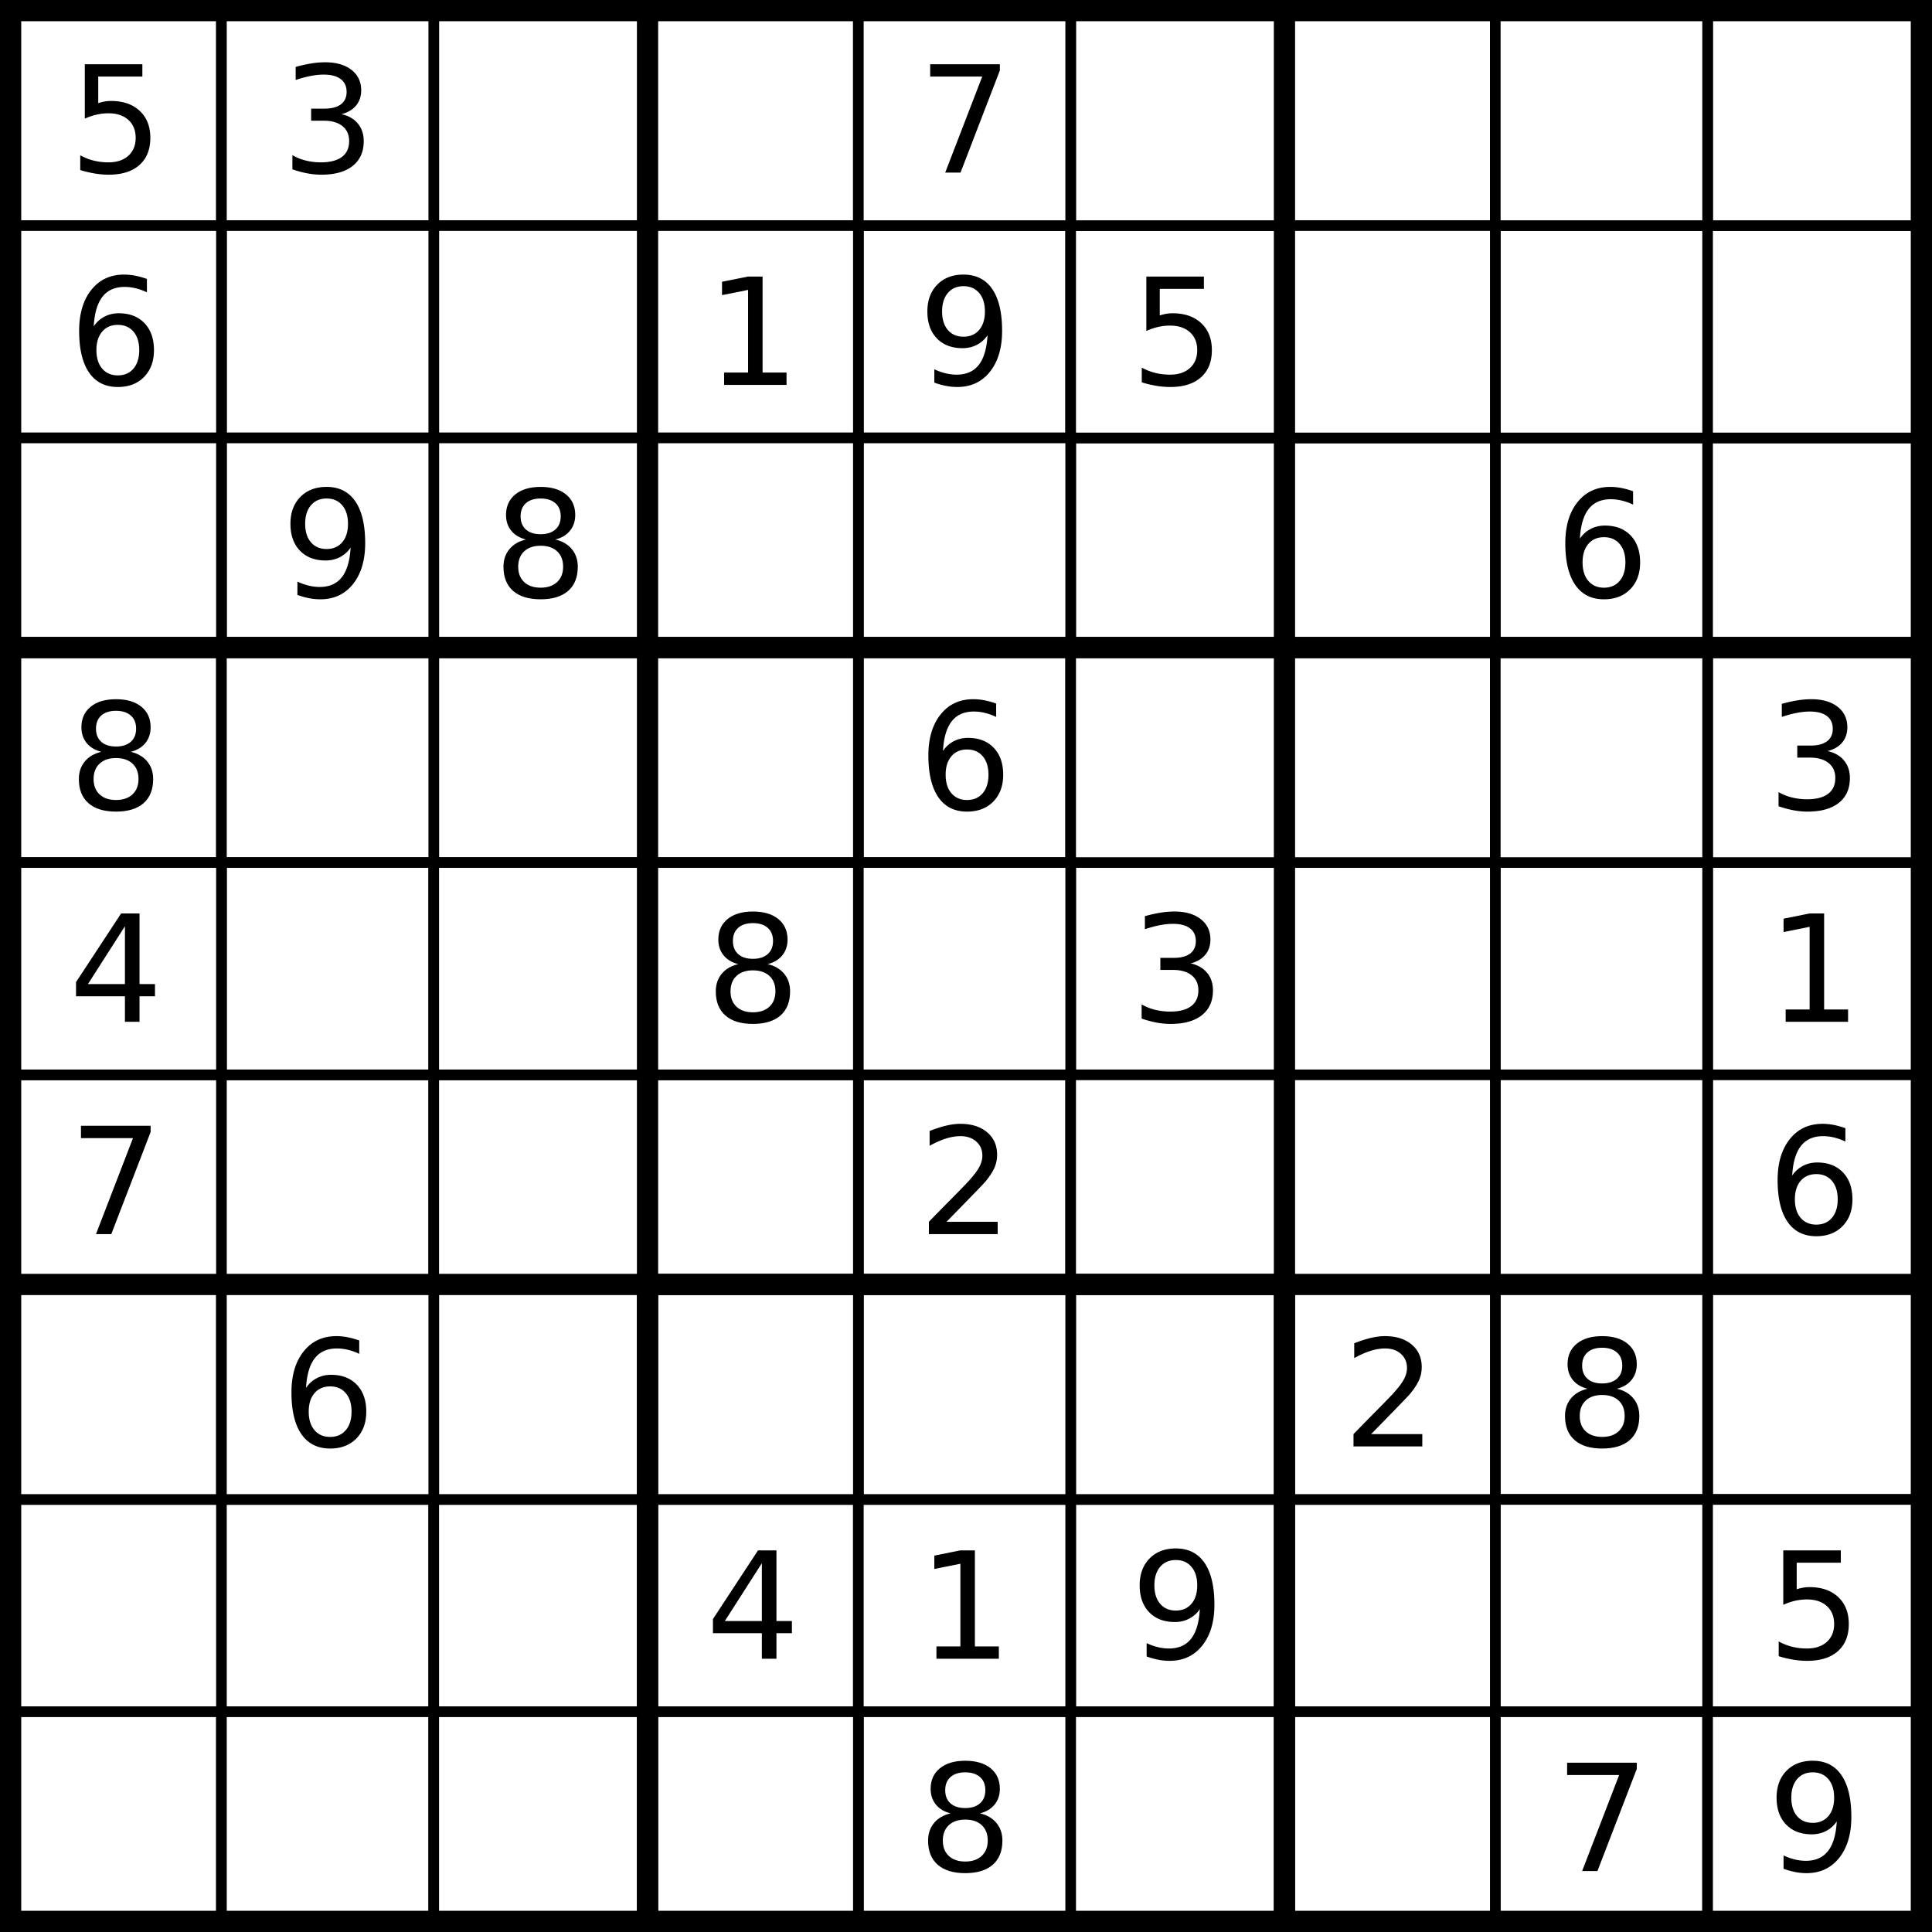 <svg xmlns="http://www.w3.org/2000/svg" width="364" height="364"><rect width="100%" height="100%" fill="#808080" stroke="none"/><path style="fill:#fff;fill-opacity:1;stroke:#000;stroke-width:2;stroke-miterlimit:4;stroke-opacity:1" d="M131.846 107.87h40v40h-40v-40zM171.846 107.87h40v40h-40v-40zM251.846 187.87h40v40h-40v-40zM211.846 147.87h40v40h-40v-40z" transform="translate(-50.125 -105.362)"/><path transform="translate(120.426 -56.498)" style="font-size:28px;stroke-width:2;stroke-miterlimit:4" d="M55.607 128.59v-2.516c.693.328 1.395.579 2.106.752.71.173 1.408.26 2.092.26 1.823 0 3.215-.613 4.176-1.84.962-1.225 1.511-3.087 1.648-5.584a5.372 5.372 0 0 1-2.01 1.804c-.811.42-1.709.63-2.693.63-2.042 0-3.657-.618-4.847-1.853-1.19-1.235-1.784-2.924-1.784-5.066 0-2.096.62-3.778 1.86-5.045 1.239-1.267 2.889-1.9 4.949-1.9 2.36 0 4.163.905 5.407 2.714 1.244 1.81 1.866 4.436 1.866 7.882 0 3.217-.763 5.785-2.29 7.704-1.527 1.918-3.58 2.878-6.16 2.878a11.13 11.13 0 0 1-2.105-.205c-.71-.137-1.449-.342-2.215-.616zm5.497-8.655c1.24 0 2.221-.424 2.946-1.271.724-.848 1.087-2.01 1.087-3.487 0-1.467-.363-2.627-1.087-3.48-.725-.851-1.707-1.278-2.946-1.278-1.24 0-2.222.427-2.947 1.279-.724.852-1.087 2.012-1.087 3.48 0 1.476.363 2.638 1.087 3.486.725.847 1.707 1.271 2.947 1.271z"/><path style="fill:#fff;fill-opacity:1;stroke:#000;stroke-width:2;stroke-miterlimit:4;stroke-opacity:1" d="M171.846 147.87h40v40h-40v-40z" transform="translate(-50.125 -105.362)"/><path transform="translate(80.426 -56.498)" style="font-size:28px;stroke-width:2;stroke-miterlimit:4" d="M56.004 126.689h4.512v-15.572l-4.909.984v-2.516l4.881-.984h2.762v18.088h4.512v2.324H56.004v-2.324z"/><path style="fill:#fff;fill-opacity:1;stroke:#000;stroke-width:2;stroke-miterlimit:4;stroke-opacity:1" d="M251.846 147.87h40v40h-40v-40z" transform="translate(-50.125 -105.362)"/><path transform="translate(160.426 -56.498)" style="font-size:28px;stroke-width:2;stroke-miterlimit:4" d="M55.553 108.601h10.842v2.324h-8.313v5.004c.401-.136.802-.239 1.203-.307a7.15 7.15 0 0 1 1.203-.103c2.279 0 4.084.624 5.414 1.873 1.331 1.249 1.996 2.94 1.996 5.072 0 2.197-.683 3.904-2.05 5.12-1.368 1.217-3.295 1.826-5.784 1.826-.856 0-1.729-.073-2.618-.22a20.877 20.877 0 0 1-2.755-.655v-2.776c.82.447 1.668.78 2.543.998.875.22 1.8.328 2.776.328 1.577 0 2.825-.414 3.746-1.244.92-.83 1.38-1.955 1.38-3.377 0-1.421-.46-2.547-1.38-3.377-.92-.829-2.17-1.244-3.746-1.244-.739 0-1.475.082-2.208.246-.734.164-1.484.42-2.25.766v-10.254z"/><path style="fill:#fff;fill-opacity:1;stroke:#000;stroke-width:2;stroke-miterlimit:4;stroke-opacity:1" d="M51.846 107.87h40v40h-40v-40z" transform="translate(-50.125 -105.362)"/><path transform="translate(-39.574 -96.498)" style="font-size:28px;stroke-width:2;stroke-miterlimit:4" d="M55.553 108.601h10.842v2.324h-8.313v5.004c.401-.136.802-.239 1.203-.307a7.15 7.15 0 0 1 1.203-.103c2.279 0 4.084.624 5.414 1.873 1.331 1.249 1.996 2.94 1.996 5.072 0 2.197-.683 3.904-2.05 5.12-1.368 1.217-3.295 1.826-5.784 1.826-.856 0-1.729-.073-2.618-.22a20.877 20.877 0 0 1-2.755-.655v-2.776c.82.447 1.668.78 2.543.998.875.22 1.8.328 2.776.328 1.577 0 2.825-.414 3.746-1.244.92-.83 1.38-1.955 1.38-3.377 0-1.421-.46-2.547-1.38-3.377-.92-.829-2.17-1.244-3.746-1.244-.739 0-1.475.082-2.208.246-.734.164-1.484.42-2.25.766v-10.254z"/><path style="fill:#fff;fill-opacity:1;stroke:#000;stroke-width:2;stroke-miterlimit:4;stroke-opacity:1" d="M131.846 147.87h40v40h-40v-40zM91.846 107.87h40v40h-40v-40z" transform="translate(-50.125 -105.362)"/><path transform="translate(.426 -96.498)" style="font-size:28px;stroke-width:2;stroke-miterlimit:4" d="M63.893 118.007c1.321.283 2.353.87 3.096 1.764.743.893 1.114 1.996 1.115 3.309 0 2.014-.693 3.573-2.079 4.675-1.385 1.103-3.354 1.655-5.906 1.655-.857 0-1.738-.085-2.645-.253a19.175 19.175 0 0 1-2.81-.759v-2.666a9.568 9.568 0 0 0 2.516 1.012 11.74 11.74 0 0 0 2.857.341c1.732 0 3.051-.341 3.958-1.025.907-.684 1.36-1.677 1.36-2.98 0-1.204-.421-2.145-1.264-2.824-.843-.679-2.017-1.018-3.52-1.018h-2.38v-2.27h2.489c1.358 0 2.397-.27 3.117-.813.72-.542 1.08-1.324 1.08-2.345 0-1.048-.371-1.852-1.114-2.413-.743-.56-1.807-.84-3.193-.84-.756 0-1.567.081-2.433.245-.866.164-1.819.42-2.858.766v-2.461a26.72 26.72 0 0 1 2.947-.656 16.52 16.52 0 0 1 2.59-.219c2.097 0 3.756.476 4.977 1.429 1.221.952 1.832 2.24 1.832 3.862 0 1.13-.324 2.085-.97 2.864-.648.78-1.568 1.32-2.762 1.62z"/><path style="fill:#fff;fill-opacity:1;stroke:#000;stroke-width:2;stroke-miterlimit:4;stroke-opacity:1" d="M211.846 187.87h40v40h-40v-40zM51.846 227.87h40v40h-40v-40z" transform="translate(-50.125 -105.362)"/><path transform="translate(-39.574 23.502)" style="font-size:28px;stroke-width:2;stroke-miterlimit:4" d="M61.432 119.32c-1.313 0-2.345.35-3.097 1.053-.752.701-1.128 1.668-1.128 2.898 0 1.23.376 2.197 1.128 2.898.752.702 1.784 1.053 3.097 1.053 1.312 0 2.347-.353 3.103-1.06.757-.706 1.135-1.67 1.135-2.891 0-1.23-.376-2.197-1.128-2.898-.752-.702-1.789-1.053-3.11-1.053zm-2.762-1.176c-1.185-.292-2.108-.843-2.769-1.654-.66-.811-.99-1.8-.99-2.967 0-1.632.58-2.921 1.742-3.87 1.162-.947 2.755-1.421 4.779-1.421 2.032 0 3.627.474 4.785 1.422 1.157.948 1.736 2.237 1.736 3.869 0 1.167-.33 2.156-.991 2.967-.66.811-1.58 1.362-2.755 1.654 1.33.31 2.368.916 3.11 1.818.743.903 1.115 2.006 1.115 3.309 0 1.978-.604 3.495-1.812 4.553-1.208 1.057-2.937 1.586-5.188 1.586-2.252 0-3.981-.529-5.189-1.586-1.208-1.058-1.811-2.575-1.811-4.553 0-1.303.373-2.406 1.12-3.309.748-.902 1.787-1.508 3.118-1.818zm-1.012-4.361c0 1.057.33 1.882.991 2.474.661.593 1.589.889 2.783.889 1.185 0 2.112-.296 2.782-.889.67-.592 1.005-1.417 1.005-2.474 0-1.058-.335-1.882-1.005-2.475-.67-.592-1.597-.889-2.782-.889-1.194 0-2.122.297-2.783.89-.66.592-.99 1.416-.99 2.474z"/><path style="fill:#fff;fill-opacity:1;stroke:#000;stroke-width:2;stroke-miterlimit:4;stroke-opacity:1" d="M371.846 267.87h40v40h-40v-40z" transform="translate(-50.125 -105.362)"/><path transform="translate(280.426 63.502)" style="font-size:28px;stroke-width:2;stroke-miterlimit:4" d="M56.004 126.689h4.512v-15.572l-4.909.984v-2.516l4.881-.984h2.762v18.088h4.512v2.324H56.004v-2.324z"/><path style="fill:#fff;fill-opacity:1;stroke:#000;stroke-width:2;stroke-miterlimit:4;stroke-opacity:1" d="M371.846 187.87h40v40h-40v-40zM331.846 187.87h40v40h-40v-40z" transform="translate(-50.125 -105.362)"/><path transform="translate(240.426 -16.498)" style="font-size:28px;stroke-width:2;stroke-miterlimit:4" d="M61.773 117.707c-1.24 0-2.221.423-2.946 1.271-.724.848-1.087 2.01-1.087 3.486 0 1.468.363 2.628 1.087 3.48.725.852 1.707 1.278 2.946 1.278 1.24 0 2.222-.426 2.947-1.278.724-.852 1.087-2.012 1.087-3.48 0-1.476-.363-2.638-1.087-3.486-.725-.848-1.707-1.271-2.947-1.271zm5.483-8.655v2.516a11.037 11.037 0 0 0-2.099-.752 8.791 8.791 0 0 0-2.098-.26c-1.823 0-3.216.615-4.177 1.846-.962 1.23-1.51 3.09-1.648 5.578a5.498 5.498 0 0 1 2.024-1.825c.811-.424 1.704-.636 2.68-.636 2.05 0 3.67.622 4.86 1.866 1.19 1.244 1.784 2.937 1.784 5.08 0 2.096-.62 3.777-1.86 5.044-1.239 1.267-2.889 1.9-4.949 1.9-2.36 0-4.165-.904-5.414-2.713-1.248-1.81-1.873-4.432-1.873-7.868 0-3.227.766-5.8 2.297-7.718 1.531-1.919 3.587-2.878 6.166-2.878.693 0 1.392.068 2.099.205.706.137 1.442.342 2.208.615z"/><path style="fill:#fff;fill-opacity:1;stroke:#000;stroke-width:2;stroke-miterlimit:4;stroke-opacity:1" d="M91.846 307.87h40v40h-40v-40zM91.846 147.87h40v40h-40v-40zM291.846 187.87h40v40h-40v-40zM171.846 187.87h40v40h-40v-40zM331.846 267.87h40v40h-40v-40zM51.846 307.87h40v40h-40v-40z" transform="translate(-50.125 -105.362)"/><path transform="translate(-39.574 103.502)" style="font-size:28px;stroke-width:2;stroke-miterlimit:4" d="M54.828 108.601h13.125v1.176l-7.41 19.236h-2.885l6.973-18.088h-9.803v-2.324z"/><path style="fill:#fff;fill-opacity:1;stroke:#000;stroke-width:2;stroke-miterlimit:4;stroke-opacity:1" d="M51.846 387.87h40v40h-40v-40zM91.846 387.87h40v40h-40v-40zM371.846 347.87h40v40h-40v-40zM171.846 387.87h40v40h-40v-40z" transform="translate(-50.125 -105.362)"/><path transform="translate(80.426 183.502)" style="font-size:28px;stroke-width:2;stroke-miterlimit:4" d="m63.113 111.007-6.972 10.897h6.972v-10.897zm-.724-2.406h3.472v13.303h2.912v2.297h-2.912v4.812h-2.748v-4.812h-9.215v-2.666l8.49-12.934z"/><path style="fill:#fff;fill-opacity:1;stroke:#000;stroke-width:2;stroke-miterlimit:4;stroke-opacity:1" d="M291.846 267.87h40v40h-40v-40zM331.846 347.87h40v40h-40v-40z" transform="translate(-50.125 -105.362)"/><path transform="translate(240.426 143.502)" style="font-size:28px;stroke-width:2;stroke-miterlimit:4" d="M61.432 119.32c-1.313 0-2.345.35-3.097 1.053-.752.701-1.128 1.668-1.128 2.898 0 1.23.376 2.197 1.128 2.898.752.702 1.784 1.053 3.097 1.053 1.312 0 2.347-.353 3.103-1.06.757-.706 1.135-1.67 1.135-2.891 0-1.23-.376-2.197-1.128-2.898-.752-.702-1.789-1.053-3.11-1.053zm-2.762-1.176c-1.185-.292-2.108-.843-2.769-1.654-.66-.811-.99-1.8-.99-2.967 0-1.632.58-2.921 1.742-3.87 1.162-.947 2.755-1.421 4.779-1.421 2.032 0 3.627.474 4.785 1.422 1.157.948 1.736 2.237 1.736 3.869 0 1.167-.33 2.156-.991 2.967-.66.811-1.58 1.362-2.755 1.654 1.33.31 2.368.916 3.11 1.818.743.903 1.115 2.006 1.115 3.309 0 1.978-.604 3.495-1.812 4.553-1.208 1.057-2.937 1.586-5.188 1.586-2.252 0-3.981-.529-5.189-1.586-1.208-1.058-1.811-2.575-1.811-4.553 0-1.303.373-2.406 1.12-3.309.748-.902 1.787-1.508 3.118-1.818zm-1.012-4.361c0 1.057.33 1.882.991 2.474.661.593 1.589.889 2.783.889 1.185 0 2.112-.296 2.782-.889.67-.592 1.005-1.417 1.005-2.474 0-1.058-.335-1.882-1.005-2.475-.67-.592-1.597-.889-2.782-.889-1.194 0-2.122.297-2.783.89-.66.592-.99 1.416-.99 2.474z"/><path style="fill:#fff;fill-opacity:1;stroke:#000;stroke-width:2;stroke-miterlimit:4;stroke-opacity:1" d="M251.846 267.87h40v40h-40v-40z" transform="translate(-50.125 -105.362)"/><path transform="translate(160.426 63.502)" style="font-size:28px;stroke-width:2;stroke-miterlimit:4" d="M63.893 118.007c1.321.283 2.353.87 3.096 1.764.743.893 1.114 1.996 1.115 3.309 0 2.014-.693 3.573-2.079 4.675-1.385 1.103-3.354 1.655-5.906 1.655-.857 0-1.738-.085-2.645-.253a19.175 19.175 0 0 1-2.81-.759v-2.666a9.568 9.568 0 0 0 2.516 1.012 11.74 11.74 0 0 0 2.857.341c1.732 0 3.051-.341 3.958-1.025.907-.684 1.36-1.677 1.36-2.98 0-1.204-.421-2.145-1.264-2.824-.843-.679-2.017-1.018-3.52-1.018h-2.38v-2.27h2.489c1.358 0 2.397-.27 3.117-.813.72-.542 1.08-1.324 1.08-2.345 0-1.048-.371-1.852-1.114-2.413-.743-.56-1.807-.84-3.193-.84-.756 0-1.567.081-2.433.245-.866.164-1.819.42-2.858.766v-2.461a26.72 26.72 0 0 1 2.947-.656 16.52 16.52 0 0 1 2.59-.219c2.097 0 3.756.476 4.977 1.429 1.221.952 1.832 2.24 1.832 3.862 0 1.13-.324 2.085-.97 2.864-.648.78-1.568 1.32-2.762 1.62z"/><path style="fill:#fff;fill-opacity:1;stroke:#000;stroke-width:2;stroke-miterlimit:4;stroke-opacity:1" d="M251.846 107.87h40v40h-40v-40zM291.846 107.87h40v40h-40v-40zM211.846 227.87h40v40h-40v-40z" transform="translate(-50.125 -105.362)"/><path transform="translate(120.426 23.502)" style="font-size:28px;stroke-width:2;stroke-miterlimit:4" d="M61.773 117.707c-1.24 0-2.221.423-2.946 1.271-.724.848-1.087 2.01-1.087 3.486 0 1.468.363 2.628 1.087 3.48.725.852 1.707 1.278 2.946 1.278 1.24 0 2.222-.426 2.947-1.278.724-.852 1.087-2.012 1.087-3.48 0-1.476-.363-2.638-1.087-3.486-.725-.848-1.707-1.271-2.947-1.271zm5.483-8.655v2.516a11.037 11.037 0 0 0-2.099-.752 8.791 8.791 0 0 0-2.098-.26c-1.823 0-3.216.615-4.177 1.846-.962 1.23-1.51 3.09-1.648 5.578a5.498 5.498 0 0 1 2.024-1.825c.811-.424 1.704-.636 2.68-.636 2.05 0 3.67.622 4.86 1.866 1.19 1.244 1.784 2.937 1.784 5.08 0 2.096-.62 3.777-1.86 5.044-1.239 1.267-2.889 1.9-4.949 1.9-2.36 0-4.165-.904-5.414-2.713-1.248-1.81-1.873-4.432-1.873-7.868 0-3.227.766-5.8 2.297-7.718 1.531-1.919 3.587-2.878 6.166-2.878.693 0 1.392.068 2.099.205.706.137 1.442.342 2.208.615z"/><path style="fill:#fff;fill-opacity:1;stroke:#000;stroke-width:2;stroke-miterlimit:4;stroke-opacity:1" d="M371.846 147.87h40v40h-40v-40zM331.846 147.87h40v40h-40v-40zM291.846 227.87h40v40h-40v-40zM211.846 107.87h40v40h-40v-40z" transform="translate(-50.125 -105.362)"/><path transform="translate(120.426 -96.498)" style="font-size:28px;stroke-width:2;stroke-miterlimit:4" d="M54.828 108.601h13.125v1.176l-7.41 19.236h-2.885l6.973-18.088h-9.803v-2.324z"/><path style="fill:#fff;fill-opacity:1;stroke:#000;stroke-width:2;stroke-miterlimit:4;stroke-opacity:1" d="M131.846 227.87h40v40h-40v-40zM291.846 147.87h40v40h-40v-40zM171.846 227.87h40v40h-40v-40zM251.846 227.87h40v40h-40v-40zM371.846 307.87h40v40h-40v-40z" transform="translate(-50.125 -105.362)"/><path transform="translate(280.426 103.502)" style="font-size:28px;stroke-width:2;stroke-miterlimit:4" d="M61.773 117.707c-1.24 0-2.221.423-2.946 1.271-.724.848-1.087 2.01-1.087 3.486 0 1.468.363 2.628 1.087 3.48.725.852 1.707 1.278 2.946 1.278 1.24 0 2.222-.426 2.947-1.278.724-.852 1.087-2.012 1.087-3.48 0-1.476-.363-2.638-1.087-3.486-.725-.848-1.707-1.271-2.947-1.271zm5.483-8.655v2.516a11.037 11.037 0 0 0-2.099-.752 8.791 8.791 0 0 0-2.098-.26c-1.823 0-3.216.615-4.177 1.846-.962 1.23-1.51 3.09-1.648 5.578a5.498 5.498 0 0 1 2.024-1.825c.811-.424 1.704-.636 2.68-.636 2.05 0 3.67.622 4.86 1.866 1.19 1.244 1.784 2.937 1.784 5.08 0 2.096-.62 3.777-1.86 5.044-1.239 1.267-2.889 1.9-4.949 1.9-2.36 0-4.165-.904-5.414-2.713-1.248-1.81-1.873-4.432-1.873-7.868 0-3.227.766-5.8 2.297-7.718 1.531-1.919 3.587-2.878 6.166-2.878.693 0 1.392.068 2.099.205.706.137 1.442.342 2.208.615z"/><path style="fill:#fff;fill-opacity:1;stroke:#000;stroke-width:2;stroke-miterlimit:4;stroke-opacity:1" d="M211.846 307.87h40v40h-40v-40z" transform="translate(-50.125 -105.362)"/><path transform="translate(120.426 103.502)" style="font-size:28px;stroke-width:2;stroke-miterlimit:4" d="M57.904 126.689h9.639v2.324H54.582v-2.324a534.37 534.37 0 0 1 4.286-4.368c1.81-1.828 2.946-3.006 3.411-3.534.884-.994 1.502-1.835 1.853-2.523.35-.688.526-1.365.526-2.03 0-1.085-.38-1.969-1.141-2.652-.761-.684-1.753-1.026-2.974-1.026-.866 0-1.78.15-2.741.451-.962.301-1.99.757-3.083 1.368v-2.79a21.943 21.943 0 0 1 3.117-1.011c.966-.228 1.85-.342 2.652-.342 2.115 0 3.801.529 5.059 1.586s1.887 2.47 1.887 4.238c0 .839-.158 1.634-.472 2.386-.315.752-.886 1.638-1.716 2.66-.228.263-.952 1.027-2.174 2.29a1240.343 1240.343 0 0 1-5.168 5.297z"/><path style="fill:#fff;fill-opacity:1;stroke:#000;stroke-width:2;stroke-miterlimit:4;stroke-opacity:1" d="M171.846 307.87h40v40h-40v-40zM51.846 347.87h40v40h-40v-40zM91.846 227.87h40v40h-40v-40zM331.846 307.87h40v40h-40v-40zM131.846 307.87h40v40h-40v-40zM131.846 387.87h40v40h-40v-40zM51.846 427.87h40v40h-40v-40zM331.846 387.87h40v40h-40v-40zM371.846 387.87h40v40h-40v-40z" transform="translate(-50.125 -105.362)"/><path transform="translate(280.426 183.502)" style="font-size:28px;stroke-width:2;stroke-miterlimit:4" d="M55.553 108.601h10.842v2.324h-8.313v5.004c.401-.136.802-.239 1.203-.307a7.15 7.15 0 0 1 1.203-.103c2.279 0 4.084.624 5.414 1.873 1.331 1.249 1.996 2.94 1.996 5.072 0 2.197-.683 3.904-2.05 5.12-1.368 1.217-3.295 1.826-5.784 1.826-.856 0-1.729-.073-2.618-.22a20.877 20.877 0 0 1-2.755-.655v-2.776c.82.447 1.668.78 2.543.998.875.22 1.8.328 2.776.328 1.577 0 2.825-.414 3.746-1.244.92-.83 1.38-1.955 1.38-3.377 0-1.421-.46-2.547-1.38-3.377-.92-.829-2.17-1.244-3.746-1.244-.739 0-1.475.082-2.208.246-.734.164-1.484.42-2.25.766v-10.254z"/><path style="fill:#fff;fill-opacity:1;stroke:#000;stroke-width:2;stroke-miterlimit:4;stroke-opacity:1" d="M291.846 387.87h40v40h-40v-40zM91.846 427.87h40v40h-40v-40zM291.846 307.87h40v40h-40v-40zM251.846 387.87h40v40h-40v-40z" transform="translate(-50.125 -105.362)"/><path transform="translate(160.426 183.502)" style="font-size:28px;stroke-width:2;stroke-miterlimit:4" d="M55.607 128.59v-2.516c.693.328 1.395.579 2.106.752.71.173 1.408.26 2.092.26 1.823 0 3.215-.613 4.176-1.84.962-1.225 1.511-3.087 1.648-5.584a5.372 5.372 0 0 1-2.01 1.804c-.811.42-1.709.63-2.693.63-2.042 0-3.657-.618-4.847-1.853-1.19-1.235-1.784-2.924-1.784-5.066 0-2.096.62-3.778 1.86-5.045 1.239-1.267 2.889-1.9 4.949-1.9 2.36 0 4.163.905 5.407 2.714 1.244 1.81 1.866 4.436 1.866 7.882 0 3.217-.763 5.785-2.29 7.704-1.527 1.918-3.58 2.878-6.16 2.878a11.13 11.13 0 0 1-2.105-.205c-.71-.137-1.449-.342-2.215-.616zm5.497-8.655c1.24 0 2.221-.424 2.946-1.271.724-.848 1.087-2.01 1.087-3.487 0-1.467-.363-2.627-1.087-3.48-.725-.851-1.707-1.278-2.946-1.278-1.24 0-2.222.427-2.947 1.279-.724.852-1.087 2.012-1.087 3.48 0 1.476.363 2.638 1.087 3.486.725.847 1.707 1.271 2.947 1.271z"/><path style="fill:#fff;fill-opacity:1;stroke:#000;stroke-width:2;stroke-miterlimit:4;stroke-opacity:1" d="M211.846 387.87h40v40h-40v-40z" transform="translate(-50.125 -105.362)"/><path transform="translate(120.426 183.502)" style="font-size:28px;stroke-width:2;stroke-miterlimit:4" d="M56.004 126.689h4.512v-15.572l-4.909.984v-2.516l4.881-.984h2.762v18.088h4.512v2.324H56.004v-2.324z"/><path style="fill:#fff;fill-opacity:1;stroke:#000;stroke-width:2;stroke-miterlimit:4;stroke-opacity:1" d="M371.846 107.87h40v40h-40v-40zM51.846 147.87h40v40h-40v-40z" transform="translate(-50.125 -105.362)"/><path transform="translate(-39.574 -56.498)" style="font-size:28px;stroke-width:2;stroke-miterlimit:4" d="M61.773 117.707c-1.24 0-2.221.423-2.946 1.271-.724.848-1.087 2.01-1.087 3.486 0 1.468.363 2.628 1.087 3.48.725.852 1.707 1.278 2.946 1.278 1.24 0 2.222-.426 2.947-1.278.724-.852 1.087-2.012 1.087-3.48 0-1.476-.363-2.638-1.087-3.486-.725-.848-1.707-1.271-2.947-1.271zm5.483-8.655v2.516a11.037 11.037 0 0 0-2.099-.752 8.791 8.791 0 0 0-2.098-.26c-1.823 0-3.216.615-4.177 1.846-.962 1.23-1.51 3.09-1.648 5.578a5.498 5.498 0 0 1 2.024-1.825c.811-.424 1.704-.636 2.68-.636 2.05 0 3.67.622 4.86 1.866 1.19 1.244 1.784 2.937 1.784 5.08 0 2.096-.62 3.777-1.86 5.044-1.239 1.267-2.889 1.9-4.949 1.9-2.36 0-4.165-.904-5.414-2.713-1.248-1.81-1.873-4.432-1.873-7.868 0-3.227.766-5.8 2.297-7.718 1.531-1.919 3.587-2.878 6.166-2.878.693 0 1.392.068 2.099.205.706.137 1.442.342 2.208.615z"/><path style="fill:#fff;fill-opacity:1;stroke:#000;stroke-width:2;stroke-miterlimit:4;stroke-opacity:1" d="M91.846 267.87h40v40h-40v-40zM131.846 187.87h40v40h-40v-40z" transform="translate(-50.125 -105.362)"/><path transform="translate(40.426 -16.498)" style="font-size:28px;stroke-width:2;stroke-miterlimit:4" d="M61.432 119.32c-1.313 0-2.345.35-3.097 1.053-.752.701-1.128 1.668-1.128 2.898 0 1.23.376 2.197 1.128 2.898.752.702 1.784 1.053 3.097 1.053 1.312 0 2.347-.353 3.103-1.06.757-.706 1.135-1.67 1.135-2.891 0-1.23-.376-2.197-1.128-2.898-.752-.702-1.789-1.053-3.11-1.053zm-2.762-1.176c-1.185-.292-2.108-.843-2.769-1.654-.66-.811-.99-1.8-.99-2.967 0-1.632.58-2.921 1.742-3.87 1.162-.947 2.755-1.421 4.779-1.421 2.032 0 3.627.474 4.785 1.422 1.157.948 1.736 2.237 1.736 3.869 0 1.167-.33 2.156-.991 2.967-.66.811-1.58 1.362-2.755 1.654 1.33.31 2.368.916 3.11 1.818.743.903 1.115 2.006 1.115 3.309 0 1.978-.604 3.495-1.812 4.553-1.208 1.057-2.937 1.586-5.188 1.586-2.252 0-3.981-.529-5.189-1.586-1.208-1.058-1.811-2.575-1.811-4.553 0-1.303.373-2.406 1.12-3.309.748-.902 1.787-1.508 3.118-1.818zm-1.012-4.361c0 1.057.33 1.882.991 2.474.661.593 1.589.889 2.783.889 1.185 0 2.112-.296 2.782-.889.67-.592 1.005-1.417 1.005-2.474 0-1.058-.335-1.882-1.005-2.475-.67-.592-1.597-.889-2.782-.889-1.194 0-2.122.297-2.783.89-.66.592-.99 1.416-.99 2.474z"/><path style="fill:#fff;fill-opacity:1;stroke:#000;stroke-width:2;stroke-miterlimit:4;stroke-opacity:1" d="M91.846 187.87h40v40h-40v-40z" transform="translate(-50.125 -105.362)"/><path transform="translate(.426 -16.498)" style="font-size:28px;stroke-width:2;stroke-miterlimit:4" d="M55.607 128.59v-2.516c.693.328 1.395.579 2.106.752.71.173 1.408.26 2.092.26 1.823 0 3.215-.613 4.176-1.84.962-1.225 1.511-3.087 1.648-5.584a5.372 5.372 0 0 1-2.01 1.804c-.811.42-1.709.63-2.693.63-2.042 0-3.657-.618-4.847-1.853-1.19-1.235-1.784-2.924-1.784-5.066 0-2.096.62-3.778 1.86-5.045 1.239-1.267 2.889-1.9 4.949-1.9 2.36 0 4.163.905 5.407 2.714 1.244 1.81 1.866 4.436 1.866 7.882 0 3.217-.763 5.785-2.29 7.704-1.527 1.918-3.58 2.878-6.16 2.878a11.13 11.13 0 0 1-2.105-.205c-.71-.137-1.449-.342-2.215-.616zm5.497-8.655c1.24 0 2.221-.424 2.946-1.271.724-.848 1.087-2.01 1.087-3.487 0-1.467-.363-2.627-1.087-3.48-.725-.851-1.707-1.278-2.946-1.278-1.24 0-2.222.427-2.947 1.279-.724.852-1.087 2.012-1.087 3.48 0 1.476.363 2.638 1.087 3.486.725.847 1.707 1.271 2.947 1.271z"/><path style="fill:#fff;fill-opacity:1;stroke:#000;stroke-width:2;stroke-miterlimit:4;stroke-opacity:1" d="M131.846 267.87h40v40h-40v-40zM331.846 107.87h40v40h-40v-40zM371.846 227.87h40v40h-40v-40z" transform="translate(-50.125 -105.362)"/><path transform="translate(280.426 23.502)" style="font-size:28px;stroke-width:2;stroke-miterlimit:4" d="M63.893 118.007c1.321.283 2.353.87 3.096 1.764.743.893 1.114 1.996 1.115 3.309 0 2.014-.693 3.573-2.079 4.675-1.385 1.103-3.354 1.655-5.906 1.655-.857 0-1.738-.085-2.645-.253a19.175 19.175 0 0 1-2.81-.759v-2.666a9.568 9.568 0 0 0 2.516 1.012 11.74 11.74 0 0 0 2.857.341c1.732 0 3.051-.341 3.958-1.025.907-.684 1.36-1.677 1.36-2.98 0-1.204-.421-2.145-1.264-2.824-.843-.679-2.017-1.018-3.52-1.018h-2.38v-2.27h2.489c1.358 0 2.397-.27 3.117-.813.72-.542 1.08-1.324 1.08-2.345 0-1.048-.371-1.852-1.114-2.413-.743-.56-1.807-.84-3.193-.84-.756 0-1.567.081-2.433.245-.866.164-1.819.42-2.858.766v-2.461a26.72 26.72 0 0 1 2.947-.656 16.52 16.52 0 0 1 2.59-.219c2.097 0 3.756.476 4.977 1.429 1.221.952 1.832 2.24 1.832 3.862 0 1.13-.324 2.085-.97 2.864-.648.78-1.568 1.32-2.762 1.62z"/><path style="fill:#fff;fill-opacity:1;stroke:#000;stroke-width:2;stroke-miterlimit:4;stroke-opacity:1" d="M51.846 187.87h40v40h-40v-40zM51.846 267.87h40v40h-40v-40z" transform="translate(-50.125 -105.362)"/><path transform="translate(-39.574 63.502)" style="font-size:28px;stroke-width:2;stroke-miterlimit:4" d="m63.113 111.007-6.972 10.897h6.972v-10.897zm-.724-2.406h3.472v13.303h2.912v2.297h-2.912v4.812h-2.748v-4.812h-9.215v-2.666l8.49-12.934z"/><path style="fill:#fff;fill-opacity:1;stroke:#000;stroke-width:2;stroke-miterlimit:4;stroke-opacity:1" d="M211.846 267.87h40v40h-40v-40zM251.846 347.87h40v40h-40v-40zM171.846 267.87h40v40h-40v-40z" transform="translate(-50.125 -105.362)"/><path transform="translate(80.426 63.502)" style="font-size:28px;stroke-width:2;stroke-miterlimit:4" d="M61.432 119.32c-1.313 0-2.345.35-3.097 1.053-.752.701-1.128 1.668-1.128 2.898 0 1.23.376 2.197 1.128 2.898.752.702 1.784 1.053 3.097 1.053 1.312 0 2.347-.353 3.103-1.06.757-.706 1.135-1.67 1.135-2.891 0-1.23-.376-2.197-1.128-2.898-.752-.702-1.789-1.053-3.11-1.053zm-2.762-1.176c-1.185-.292-2.108-.843-2.769-1.654-.66-.811-.99-1.8-.99-2.967 0-1.632.58-2.921 1.742-3.87 1.162-.947 2.755-1.421 4.779-1.421 2.032 0 3.627.474 4.785 1.422 1.157.948 1.736 2.237 1.736 3.869 0 1.167-.33 2.156-.991 2.967-.66.811-1.58 1.362-2.755 1.654 1.33.31 2.368.916 3.11 1.818.743.903 1.115 2.006 1.115 3.309 0 1.978-.604 3.495-1.812 4.553-1.208 1.057-2.937 1.586-5.188 1.586-2.252 0-3.981-.529-5.189-1.586-1.208-1.058-1.811-2.575-1.811-4.553 0-1.303.373-2.406 1.12-3.309.748-.902 1.787-1.508 3.118-1.818zm-1.012-4.361c0 1.057.33 1.882.991 2.474.661.593 1.589.889 2.783.889 1.185 0 2.112-.296 2.782-.889.67-.592 1.005-1.417 1.005-2.474 0-1.058-.335-1.882-1.005-2.475-.67-.592-1.597-.889-2.782-.889-1.194 0-2.122.297-2.783.89-.66.592-.99 1.416-.99 2.474z"/><path style="fill:#fff;fill-opacity:1;stroke:#000;stroke-width:2;stroke-miterlimit:4;stroke-opacity:1" d="M131.846 347.87h40v40h-40v-40zM291.846 347.87h40v40h-40v-40z" transform="translate(-50.125 -105.362)"/><path transform="translate(200.426 143.502)" style="font-size:28px;stroke-width:2;stroke-miterlimit:4" d="M57.904 126.689h9.639v2.324H54.582v-2.324a534.37 534.37 0 0 1 4.286-4.368c1.81-1.828 2.946-3.006 3.411-3.534.884-.994 1.502-1.835 1.853-2.523.35-.688.526-1.365.526-2.03 0-1.085-.38-1.969-1.141-2.652-.761-.684-1.753-1.026-2.974-1.026-.866 0-1.78.15-2.741.451-.962.301-1.99.757-3.083 1.368v-2.79a21.943 21.943 0 0 1 3.117-1.011c.966-.228 1.85-.342 2.652-.342 2.115 0 3.801.529 5.059 1.586s1.887 2.47 1.887 4.238c0 .839-.158 1.634-.472 2.386-.315.752-.886 1.638-1.716 2.66-.228.263-.952 1.027-2.174 2.29a1240.343 1240.343 0 0 1-5.168 5.297z"/><path style="fill:#fff;fill-opacity:1;stroke:#000;stroke-width:2;stroke-miterlimit:4;stroke-opacity:1" d="M331.846 227.87h40v40h-40v-40zM91.846 347.87h40v40h-40v-40z" transform="translate(-50.125 -105.362)"/><path transform="translate(.426 143.502)" style="font-size:28px;stroke-width:2;stroke-miterlimit:4" d="M61.773 117.707c-1.24 0-2.221.423-2.946 1.271-.724.848-1.087 2.01-1.087 3.486 0 1.468.363 2.628 1.087 3.48.725.852 1.707 1.278 2.946 1.278 1.24 0 2.222-.426 2.947-1.278.724-.852 1.087-2.012 1.087-3.48 0-1.476-.363-2.638-1.087-3.486-.725-.848-1.707-1.271-2.947-1.271zm5.483-8.655v2.516a11.037 11.037 0 0 0-2.099-.752 8.791 8.791 0 0 0-2.098-.26c-1.823 0-3.216.615-4.177 1.846-.962 1.23-1.51 3.09-1.648 5.578a5.498 5.498 0 0 1 2.024-1.825c.811-.424 1.704-.636 2.68-.636 2.05 0 3.67.622 4.86 1.866 1.19 1.244 1.784 2.937 1.784 5.08 0 2.096-.62 3.777-1.86 5.044-1.239 1.267-2.889 1.9-4.949 1.9-2.36 0-4.165-.904-5.414-2.713-1.248-1.81-1.873-4.432-1.873-7.868 0-3.227.766-5.8 2.297-7.718 1.531-1.919 3.587-2.878 6.166-2.878.693 0 1.392.068 2.099.205.706.137 1.442.342 2.208.615z"/><path style="fill:#fff;fill-opacity:1;stroke:#000;stroke-width:2;stroke-miterlimit:4;stroke-opacity:1" d="M251.846 307.87h40v40h-40v-40zM211.846 347.87h40v40h-40v-40zM331.846 427.87h40v40h-40v-40z" transform="translate(-50.125 -105.362)"/><path transform="translate(240.426 223.502)" style="font-size:28px;stroke-width:2;stroke-miterlimit:4" d="M54.828 108.601h13.125v1.176l-7.41 19.236h-2.885l6.973-18.088h-9.803v-2.324z"/><path style="fill:#fff;fill-opacity:1;stroke:#000;stroke-width:2;stroke-miterlimit:4;stroke-opacity:1" d="M251.846 427.87h40v40h-40v-40zM291.846 427.87h40v40h-40v-40zM211.846 427.87h40v40h-40v-40z" transform="translate(-50.125 -105.362)"/><path transform="translate(120.426 223.502)" style="font-size:28px;stroke-width:2;stroke-miterlimit:4" d="M61.432 119.32c-1.313 0-2.345.35-3.097 1.053-.752.701-1.128 1.668-1.128 2.898 0 1.23.376 2.197 1.128 2.898.752.702 1.784 1.053 3.097 1.053 1.312 0 2.347-.353 3.103-1.06.757-.706 1.135-1.67 1.135-2.891 0-1.23-.376-2.197-1.128-2.898-.752-.702-1.789-1.053-3.11-1.053zm-2.762-1.176c-1.185-.292-2.108-.843-2.769-1.654-.66-.811-.99-1.8-.99-2.967 0-1.632.58-2.921 1.742-3.87 1.162-.947 2.755-1.421 4.779-1.421 2.032 0 3.627.474 4.785 1.422 1.157.948 1.736 2.237 1.736 3.869 0 1.167-.33 2.156-.991 2.967-.66.811-1.58 1.362-2.755 1.654 1.33.31 2.368.916 3.11 1.818.743.903 1.115 2.006 1.115 3.309 0 1.978-.604 3.495-1.812 4.553-1.208 1.057-2.937 1.586-5.188 1.586-2.252 0-3.981-.529-5.189-1.586-1.208-1.058-1.811-2.575-1.811-4.553 0-1.303.373-2.406 1.12-3.309.748-.902 1.787-1.508 3.118-1.818zm-1.012-4.361c0 1.057.33 1.882.991 2.474.661.593 1.589.889 2.783.889 1.185 0 2.112-.296 2.782-.889.67-.592 1.005-1.417 1.005-2.474 0-1.058-.335-1.882-1.005-2.475-.67-.592-1.597-.889-2.782-.889-1.194 0-2.122.297-2.783.89-.66.592-.99 1.416-.99 2.474z"/><path style="fill:#fff;fill-opacity:1;stroke:#000;stroke-width:2;stroke-miterlimit:4;stroke-opacity:1" d="M371.846 427.87h40v40h-40v-40z" transform="translate(-50.125 -105.362)"/><path transform="translate(280.426 223.502)" style="font-size:28px;stroke-width:2;stroke-miterlimit:4" d="M55.607 128.59v-2.516c.693.328 1.395.579 2.106.752.71.173 1.408.26 2.092.26 1.823 0 3.215-.613 4.176-1.84.962-1.225 1.511-3.087 1.648-5.584a5.372 5.372 0 0 1-2.01 1.804c-.811.42-1.709.63-2.693.63-2.042 0-3.657-.618-4.847-1.853-1.19-1.235-1.784-2.924-1.784-5.066 0-2.096.62-3.778 1.86-5.045 1.239-1.267 2.889-1.9 4.949-1.9 2.36 0 4.163.905 5.407 2.714 1.244 1.81 1.866 4.436 1.866 7.882 0 3.217-.763 5.785-2.29 7.704-1.527 1.918-3.58 2.878-6.16 2.878a11.13 11.13 0 0 1-2.105-.205c-.71-.137-1.449-.342-2.215-.616zm5.497-8.655c1.24 0 2.221-.424 2.946-1.271.724-.848 1.087-2.01 1.087-3.487 0-1.467-.363-2.627-1.087-3.48-.725-.851-1.707-1.278-2.946-1.278-1.24 0-2.222.427-2.947 1.279-.724.852-1.087 2.012-1.087 3.48 0 1.476.363 2.638 1.087 3.486.725.847 1.707 1.271 2.947 1.271z"/><path style="fill:#fff;fill-opacity:1;stroke:#000;stroke-width:2;stroke-miterlimit:4;stroke-opacity:1" d="M171.846 347.87h40v40h-40v-40zM171.846 427.87h40v40h-40v-40zM131.846 427.87h40v40h-40v-40z" transform="translate(-50.125 -105.362)"/><path style="fill:none;fill-opacity:1;stroke:#000;stroke-width:4;stroke-miterlimit:4;stroke-opacity:1" d="M172.125 107.362h120v120h-120v-120zM292.125 107.362h120v120h-120v-120zM172.125 347.362h120v120h-120v-120zM52.125 107.362h120v120h-120v-120z" transform="translate(-50.125 -105.362)"/><path style="fill:none;fill-opacity:1;stroke:#000;stroke-width:4;stroke-miterlimit:4;stroke-opacity:1" d="M172.125 227.362h120v120h-120v-120zM52.125 347.362h120v120h-120v-120zM52.125 227.362h120v120h-120v-120zM292.125 227.362h120v120h-120v-120zM292.125 347.362h120v120h-120v-120z" transform="translate(-50.125 -105.362)"/></svg>
